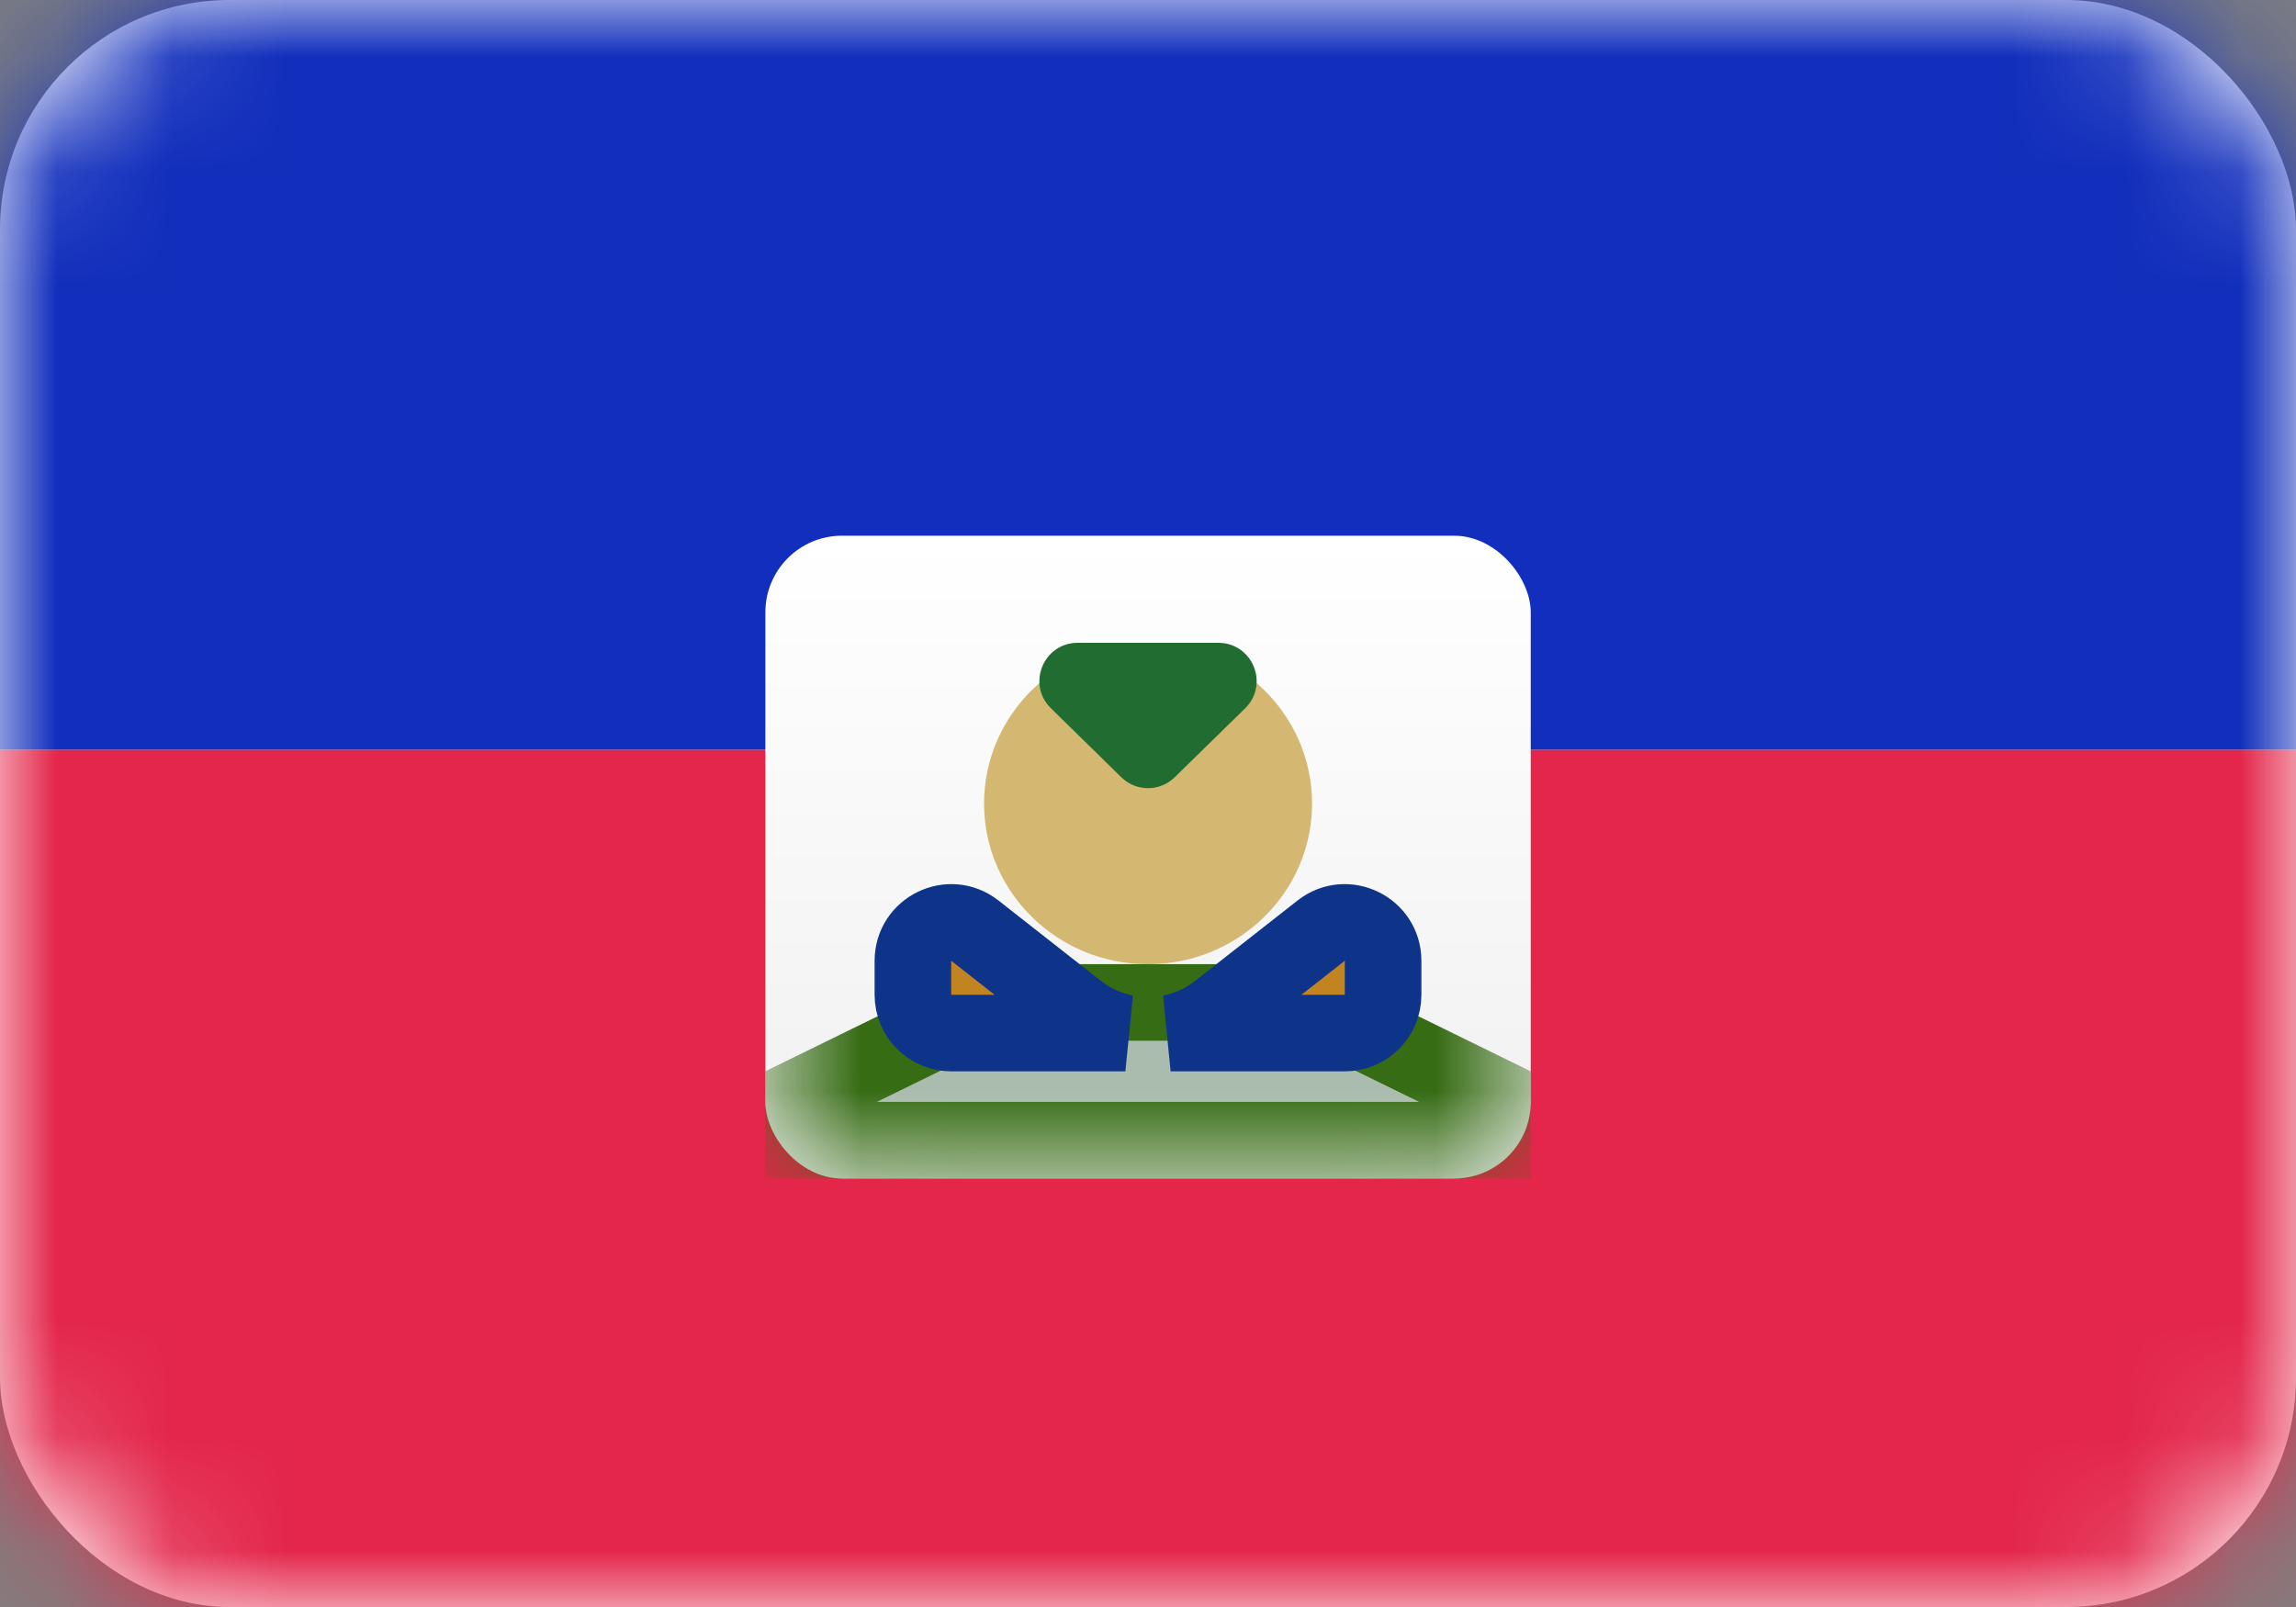 <svg width="20" height="14" viewBox="0 0 20 14" fill="none" xmlns="http://www.w3.org/2000/svg">
<rect x="0" y="0" width="20" height="14" fill="#808080" stroke="none"/>
<rect width="20" height="14" rx="2" fill="white"/>
<mask id="mask0_3245_60839" style="mask-type:luminance" maskUnits="userSpaceOnUse" x="0" y="0" width="20" height="14">
<rect width="20" height="14" rx="2" fill="white"/>
</mask>
<g mask="url(#mask0_3245_60839)">
<path fill-rule="evenodd" clip-rule="evenodd" d="M0 6.533H20V0H0V6.533Z" fill="#112EBC"/>
<path fill-rule="evenodd" clip-rule="evenodd" d="M0 14H20V6.533H0V14Z" fill="#E3264A"/>
<rect x="6.667" y="4.667" width="6.667" height="5.6" rx="0.667" fill="url(#paint0_linear_3245_60839)"/>
<mask id="mask1_3245_60839" style="mask-type:luminance" maskUnits="userSpaceOnUse" x="6" y="4" width="8" height="7">
<rect x="6.667" y="4.667" width="6.667" height="5.6" rx="0.667" fill="white"/>
</mask>
<g mask="url(#mask1_3245_60839)">
<path d="M7 9.933V9.541L8.163 8.971C8.483 8.815 8.834 8.733 9.19 8.733H10.81C11.166 8.733 11.518 8.815 11.837 8.971L13 9.541V9.933H7Z" fill="#AABCAE" stroke="#366C14" stroke-width="0.667"/>
<path fill-rule="evenodd" clip-rule="evenodd" d="M10 8.4C10.789 8.4 11.429 7.773 11.429 7C11.429 6.227 10.789 5.6 10 5.6C9.211 5.6 8.572 6.227 8.572 7C8.572 7.773 9.211 8.4 10 8.4Z" fill="#D4B872"/>
<path d="M7.952 8.37C7.952 8.092 8.273 7.936 8.491 8.107L9.383 8.807C9.509 8.906 9.654 8.97 9.803 9L8.286 9C8.102 9 7.952 8.851 7.952 8.667V8.37ZM11.714 9L10.197 9C10.347 8.97 10.491 8.906 10.617 8.807L11.509 8.107C11.727 7.936 12.048 8.092 12.048 8.37V8.667C12.048 8.851 11.899 9 11.714 9Z" fill="#C28321" stroke="#0D3488" stroke-width="0.667"/>
<path fill-rule="evenodd" clip-rule="evenodd" d="M9.155 6.171C8.941 5.962 9.089 5.6 9.388 5.6H10.612C10.911 5.6 11.059 5.962 10.846 6.171L10.233 6.771C10.104 6.898 9.896 6.898 9.767 6.771L9.155 6.171Z" fill="#216C30"/>
</g>
</g>
<defs>
<linearGradient id="paint0_linear_3245_60839" x1="6.667" y1="4.667" x2="6.667" y2="10.267" gradientUnits="userSpaceOnUse">
<stop stop-color="white"/>
<stop offset="1" stop-color="#F0F0F0"/>
</linearGradient>
</defs>
</svg>
